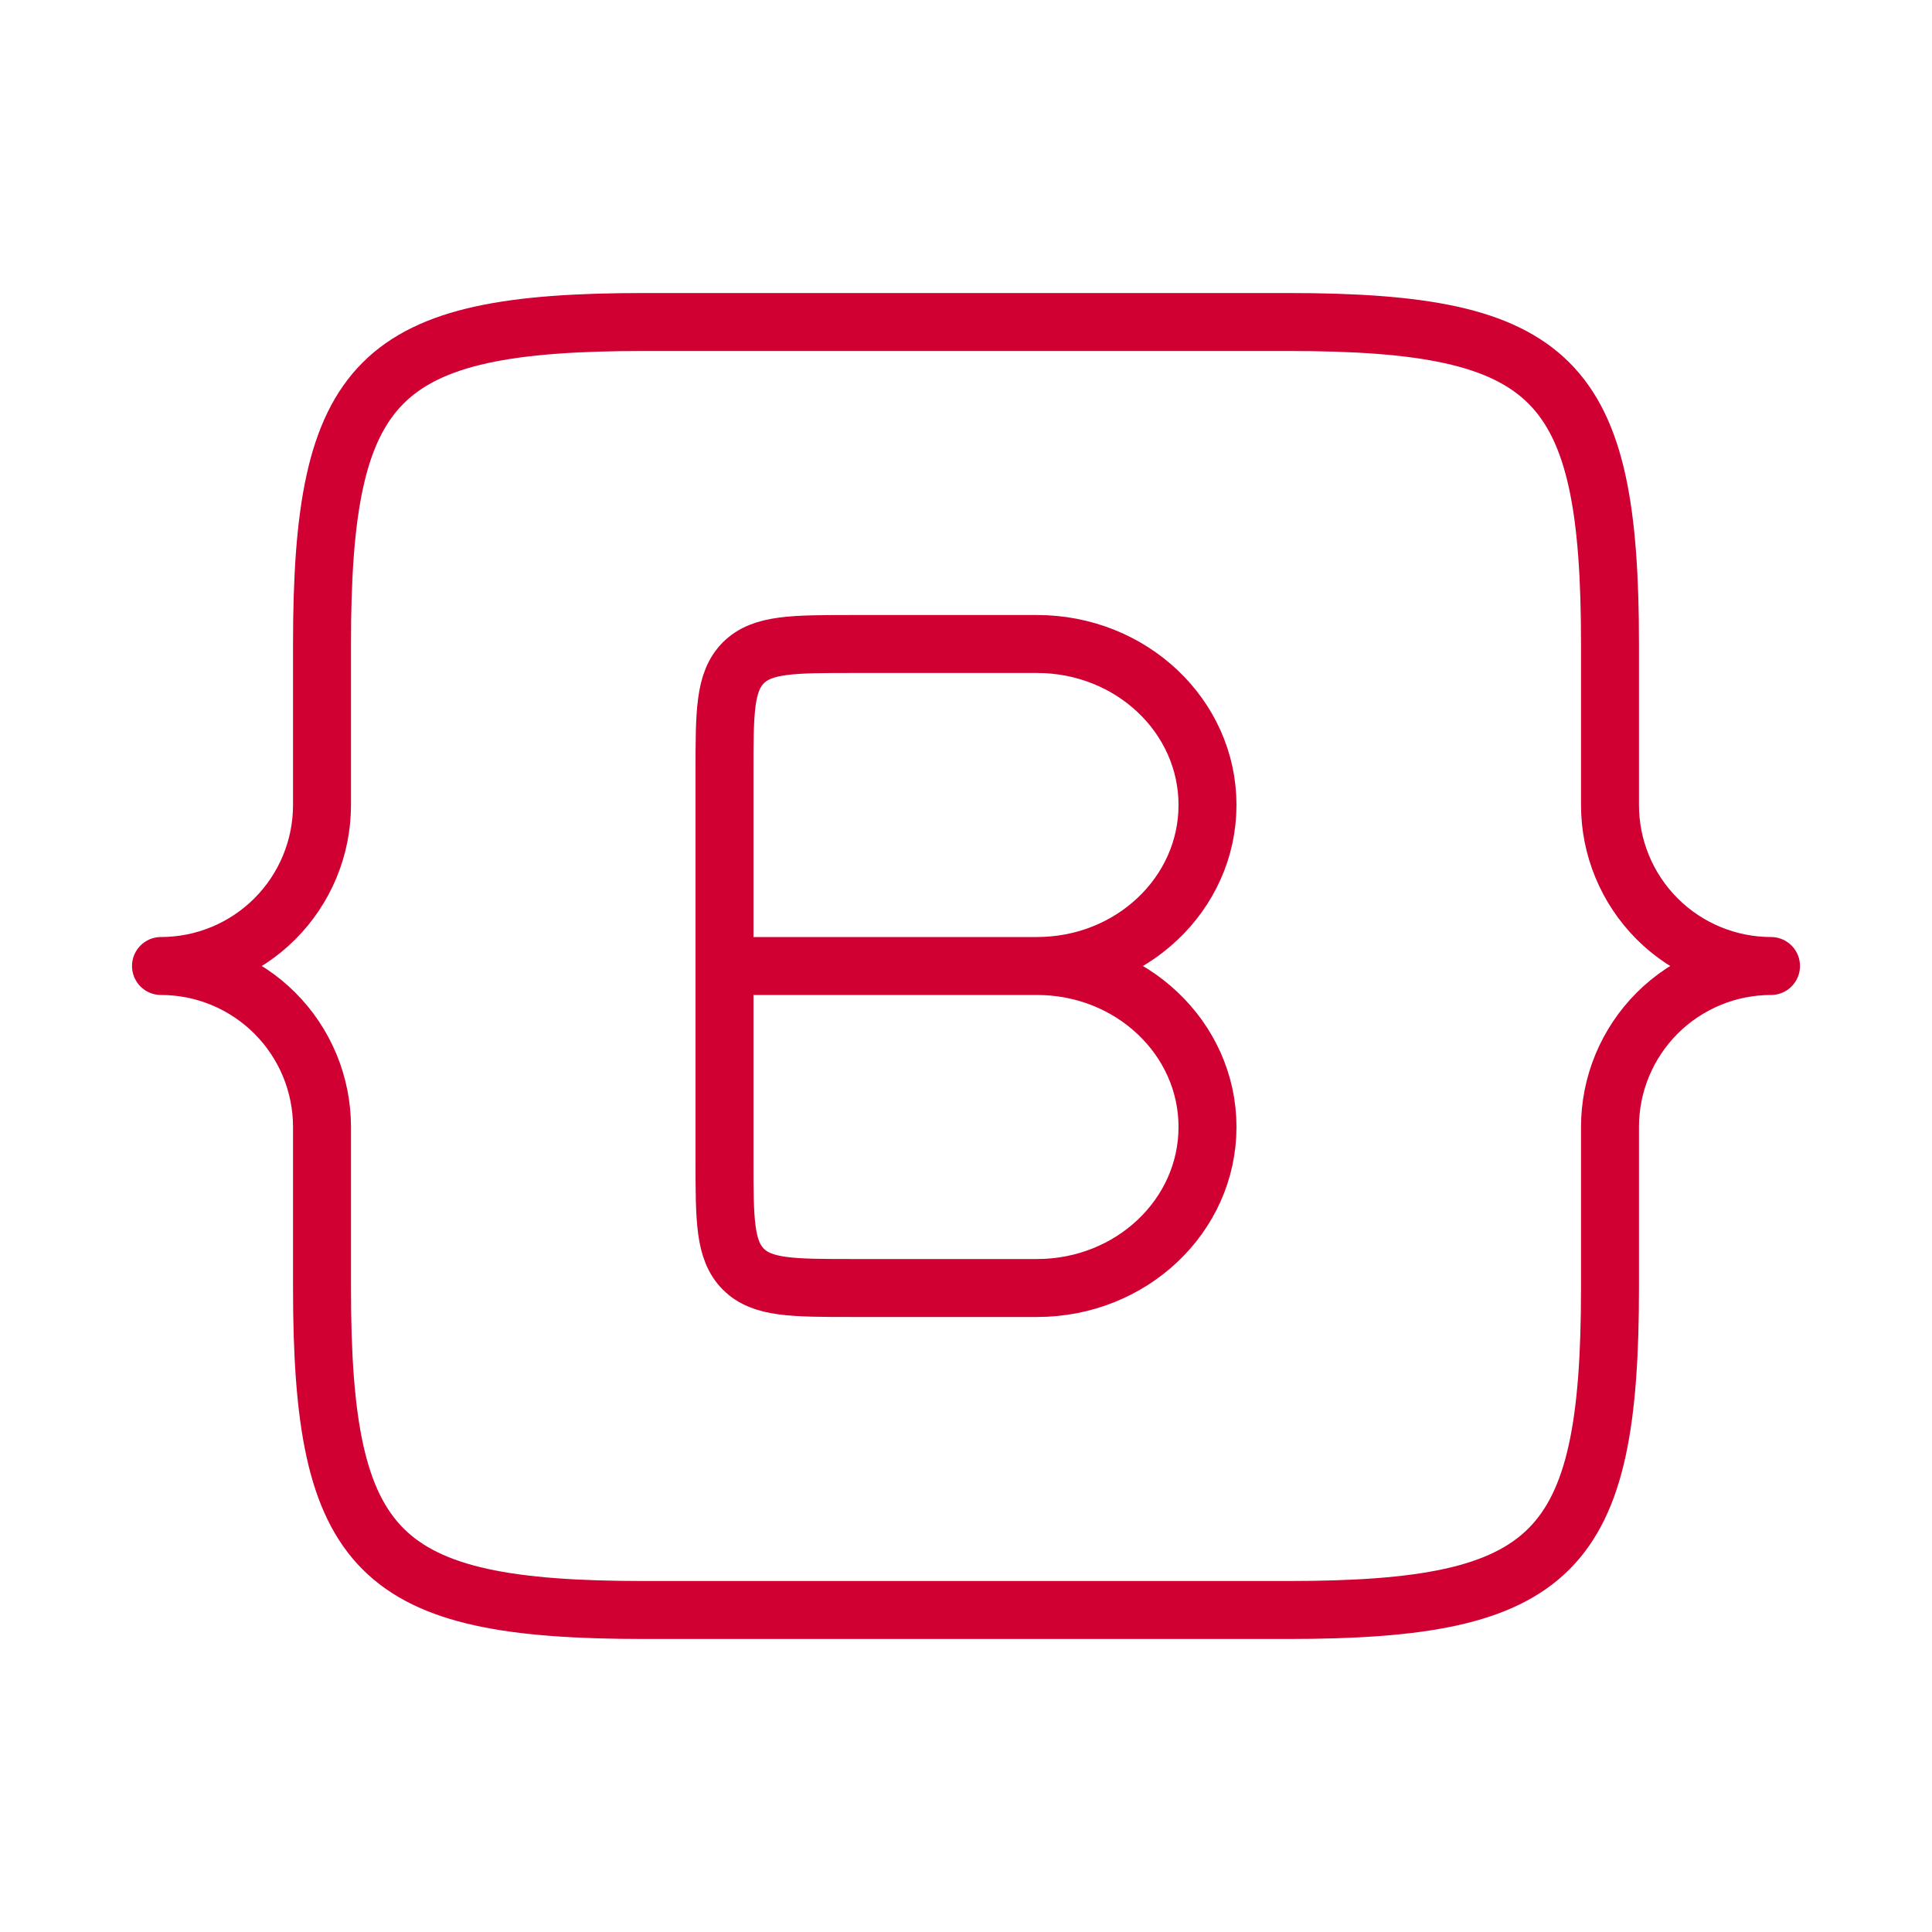 <svg width="100" height="100" viewBox="0 0 100 100" fill="none" xmlns="http://www.w3.org/2000/svg">
<path d="M53.675 50C58.55 50 62.5 53.729 62.5 58.333C62.5 62.937 58.55 66.667 53.675 66.667H44.167C41.025 66.667 39.454 66.667 38.475 65.692C37.5 64.708 37.5 63.142 37.5 60V50M53.675 50C58.55 50 62.5 46.271 62.5 41.667C62.5 37.062 58.55 33.333 53.675 33.333H44.167C41.025 33.333 39.454 33.333 38.475 34.308C37.5 35.292 37.5 36.858 37.5 40V50M53.675 50H37.5" stroke="#D10033" stroke-width="3" stroke-linecap="round" stroke-linejoin="round"/>
<path d="M91.667 50C89.457 50 87.337 49.122 85.774 47.559C84.211 45.996 83.333 43.877 83.333 41.667V33.333C83.333 19.542 80.458 16.667 66.667 16.667H33.333C19.542 16.667 16.667 19.542 16.667 33.333V41.667C16.667 43.877 15.789 45.996 14.226 47.559C12.663 49.122 10.543 50 8.333 50M8.333 50C10.543 50 12.663 50.878 14.226 52.441C15.789 54.004 16.667 56.123 16.667 58.333V66.667C16.667 80.458 19.542 83.333 33.333 83.333H66.667C80.458 83.333 83.333 80.458 83.333 66.667V58.333C83.333 56.123 84.211 54.004 85.774 52.441C87.337 50.878 89.457 50 91.667 50" stroke="#D10033" stroke-width="3" stroke-linecap="round" stroke-linejoin="round"/>
</svg>

